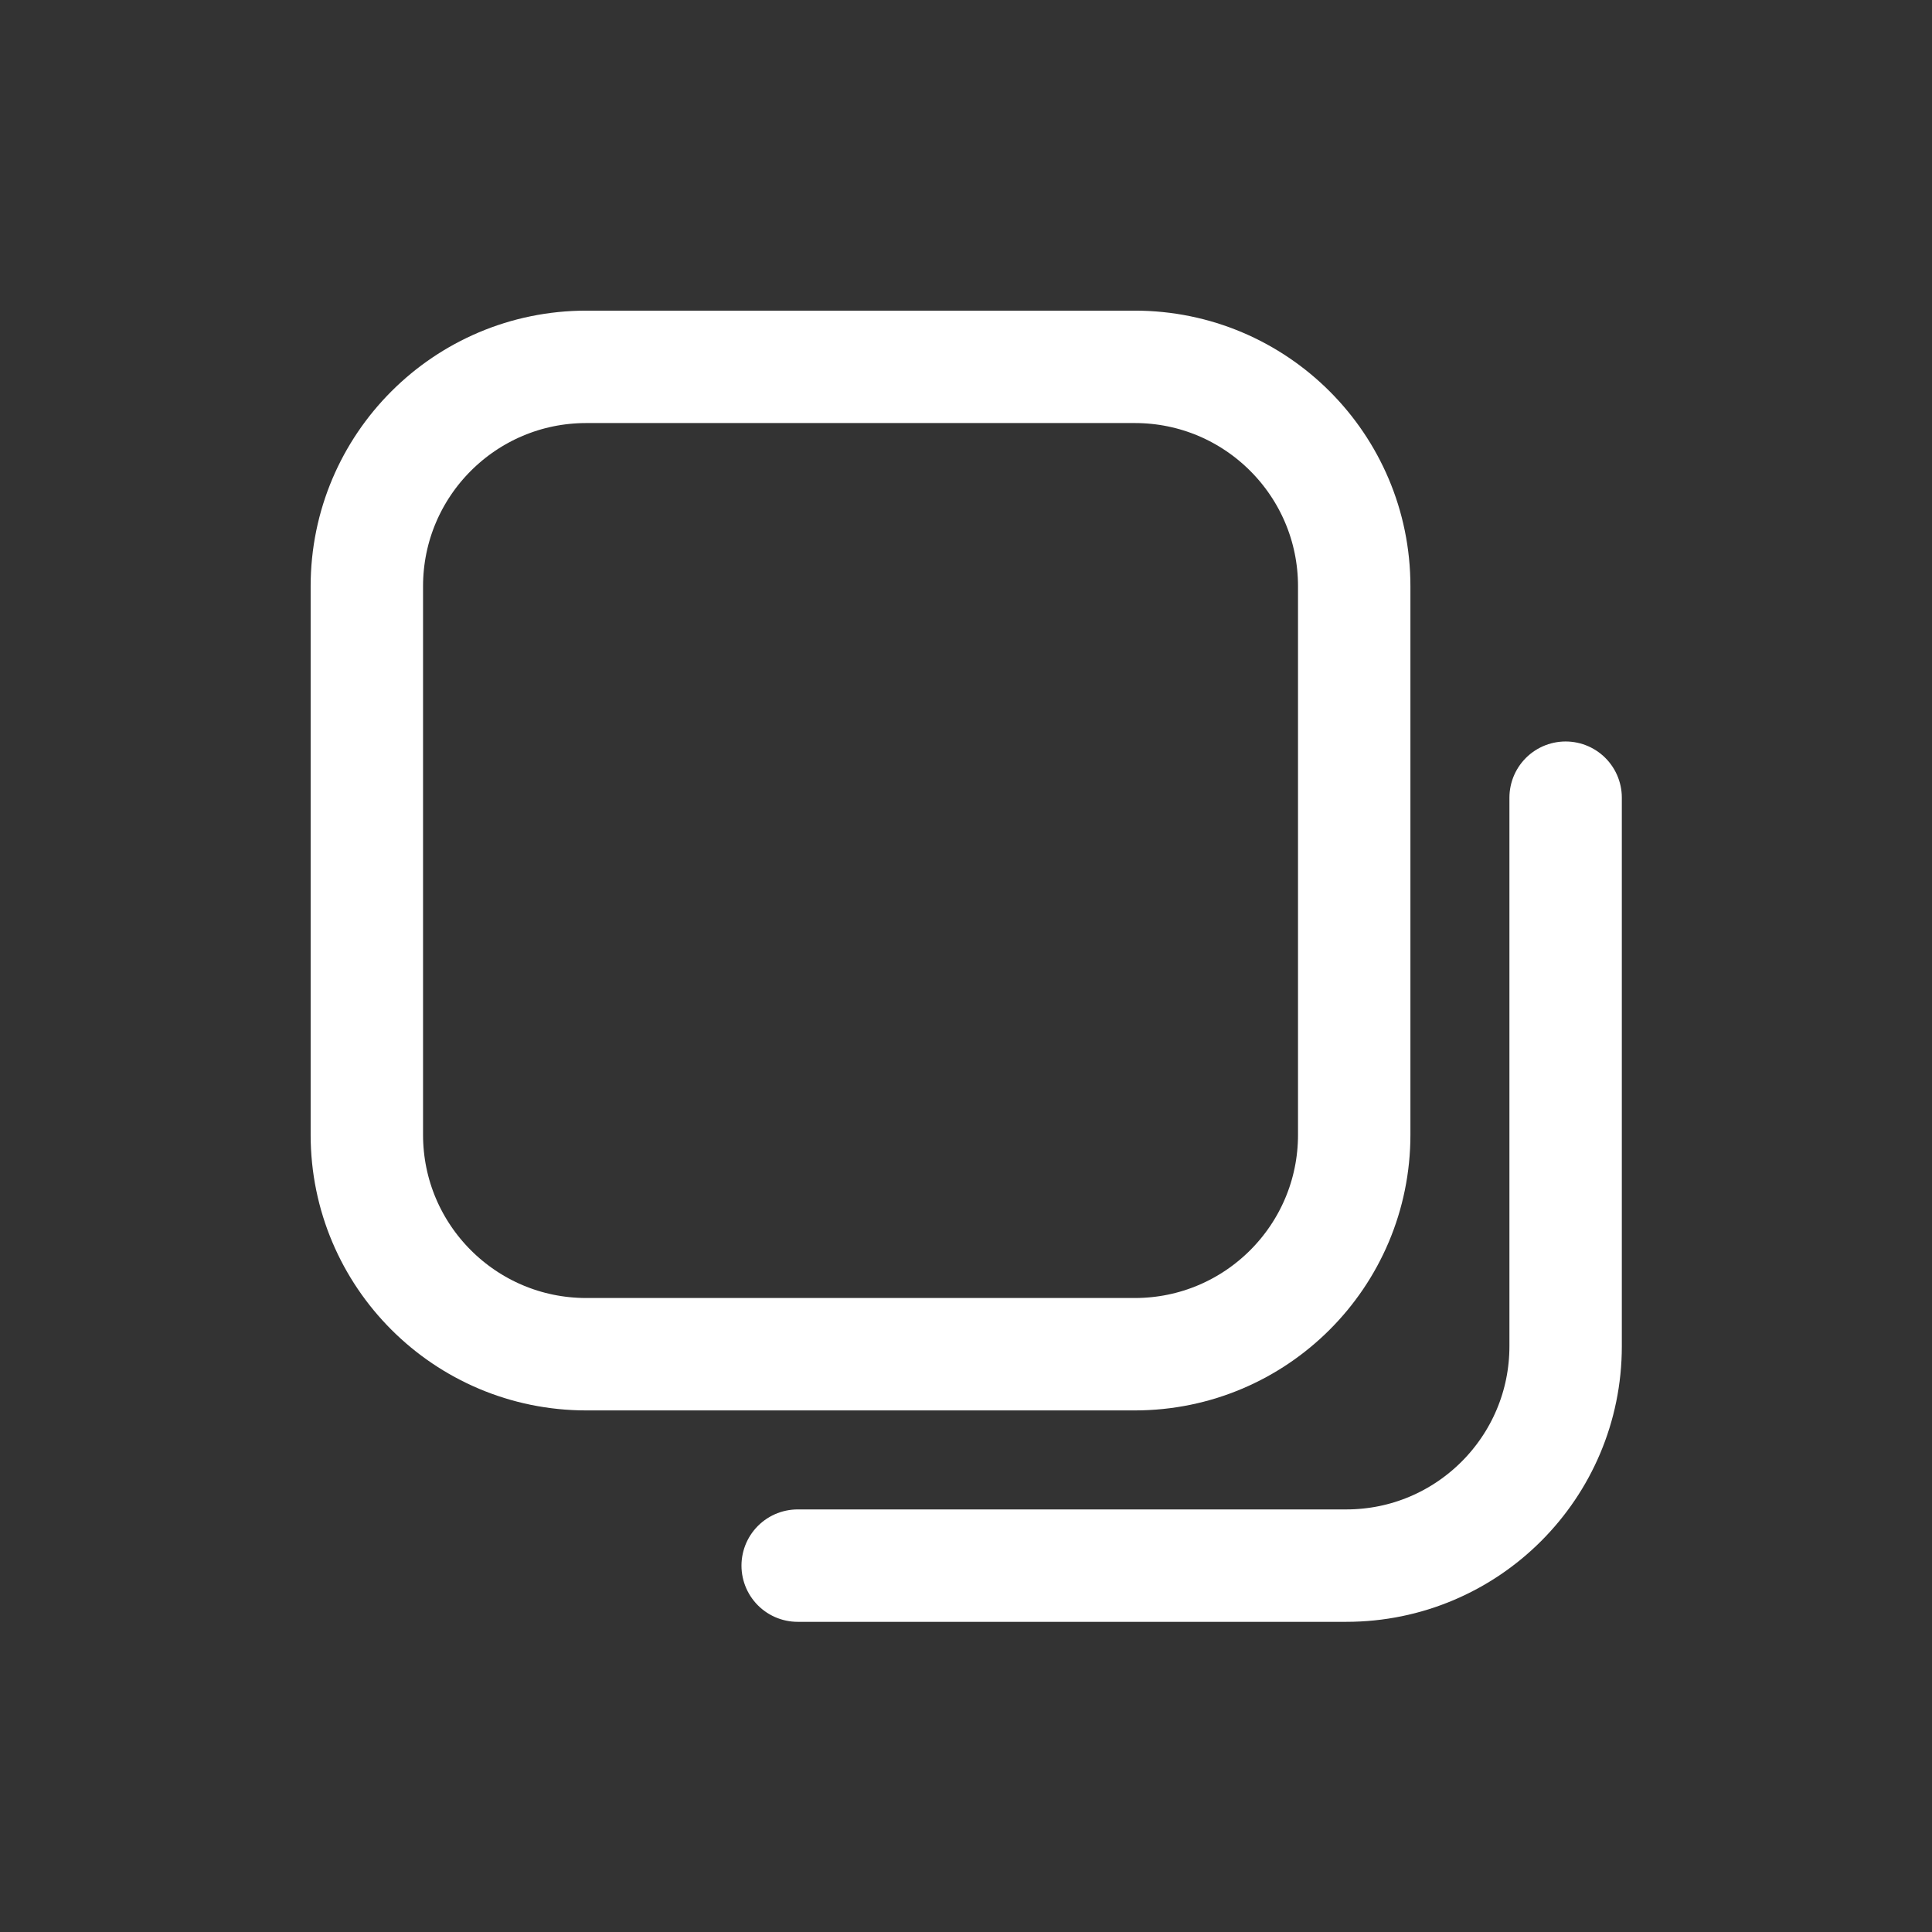 <svg width="33" height="33" viewBox="0 0 33 33" fill="none" xmlns="http://www.w3.org/2000/svg">
<rect x="0" y="0" width="33" height="33" fill="#333333" stroke="none"/>
<path fill-rule="evenodd" clip-rule="evenodd" d="M23.131 19.383C23.131 21.453 21.453 23.131 19.383 23.131H10.014C7.944 23.131 6.266 21.453 6.266 19.383V10.014C6.266 7.944 7.944 6.266 10.014 6.266H19.383C21.453 6.266 23.131 7.944 23.131 10.014V19.383Z" stroke="white" stroke-width="1.92" stroke-linecap="round" stroke-linejoin="round"/>
<path d="M13.625 26.742H22.995C25.064 26.742 26.742 25.064 26.742 22.995V13.625" stroke="white" stroke-width="1.92" stroke-linecap="round" stroke-linejoin="round"/>
</svg>
